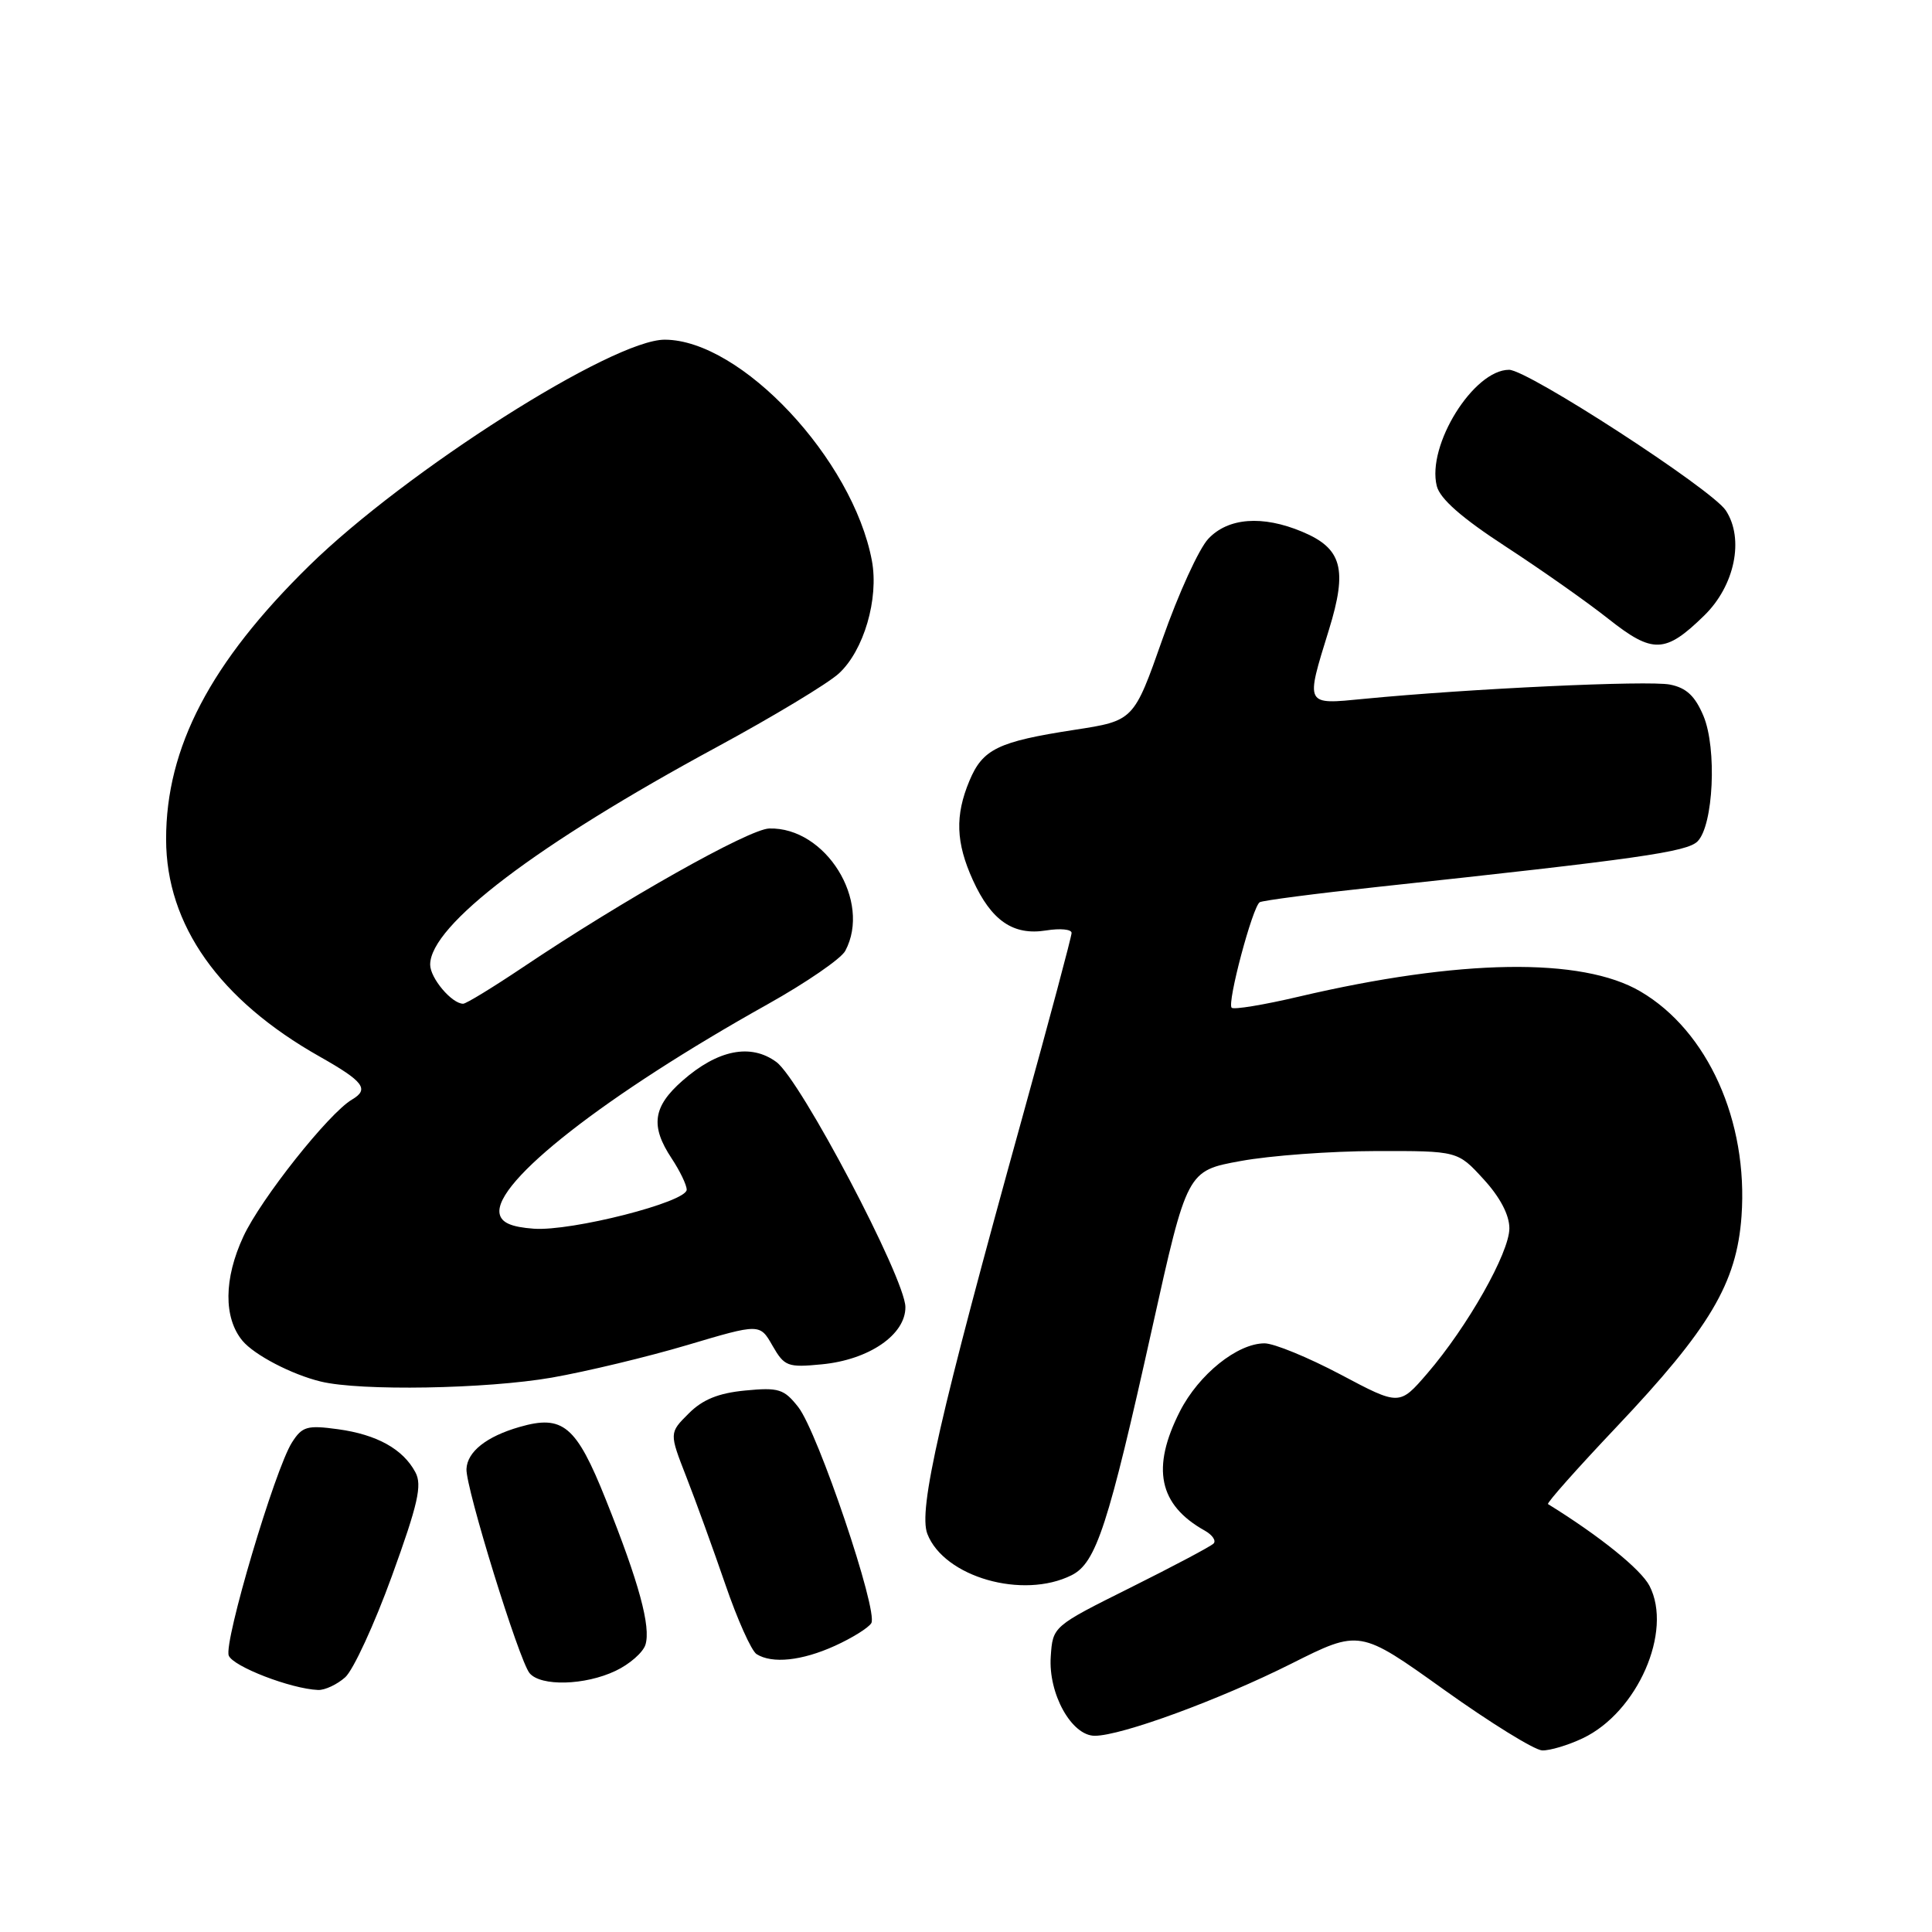 <?xml version="1.0" encoding="UTF-8" standalone="no"?>
<!DOCTYPE svg PUBLIC "-//W3C//DTD SVG 1.1//EN" "http://www.w3.org/Graphics/SVG/1.1/DTD/svg11.dtd" >
<svg xmlns="http://www.w3.org/2000/svg" xmlns:xlink="http://www.w3.org/1999/xlink" version="1.1" viewBox="0 0 256 256">
 <g >
 <path fill="currentColor"
d=" M 209.72 230.33 C 216.97 226.89 221.68 216.16 218.57 210.14 C 217.43 207.94 211.95 203.52 205.12 199.30 C 204.91 199.17 208.96 194.61 214.12 189.16 C 226.57 176.01 230.12 170.04 230.76 161.15 C 231.66 148.55 226.28 136.59 217.36 131.37 C 209.59 126.81 193.43 127.06 172.10 132.06 C 167.48 133.15 163.47 133.81 163.20 133.53 C 162.57 132.91 165.97 120.14 166.92 119.55 C 167.30 119.32 174.33 118.40 182.55 117.52 C 217.06 113.81 223.52 112.89 224.93 111.49 C 227.04 109.39 227.52 99.18 225.72 94.87 C 224.61 92.23 223.46 91.14 221.28 90.71 C 218.43 90.14 194.64 91.25 180.75 92.60 C 172.86 93.37 172.96 93.58 176.09 83.45 C 178.58 75.39 177.83 72.66 172.53 70.45 C 167.28 68.25 162.73 68.60 160.11 71.39 C 158.87 72.70 156.15 78.66 154.05 84.64 C 150.23 95.50 150.23 95.50 142.36 96.71 C 132.24 98.27 130.21 99.25 128.45 103.47 C 126.53 108.07 126.65 111.64 128.91 116.62 C 131.36 122.00 134.26 123.99 138.61 123.29 C 140.47 122.99 142.00 123.13 141.99 123.62 C 141.99 124.10 139.06 135.07 135.48 148.00 C 124.47 187.74 121.66 200.08 122.88 203.25 C 125.10 208.97 135.54 211.96 142.00 208.72 C 145.25 207.09 146.85 202.17 152.67 175.97 C 157.30 155.13 157.30 155.13 164.40 153.84 C 168.30 153.12 176.37 152.53 182.32 152.52 C 193.15 152.50 193.15 152.50 196.57 156.24 C 198.76 158.62 200.00 160.98 200.00 162.76 C 200.00 165.99 194.45 175.80 189.12 181.99 C 185.43 186.27 185.43 186.27 177.63 182.13 C 173.34 179.86 168.81 178.00 167.56 178.00 C 163.96 178.00 158.85 182.11 156.35 187.00 C 152.52 194.52 153.53 199.40 159.63 202.81 C 160.65 203.38 161.18 204.16 160.80 204.53 C 160.43 204.91 155.48 207.53 149.81 210.36 C 139.50 215.50 139.50 215.50 139.23 219.50 C 138.89 224.43 141.99 230.00 145.06 230.00 C 148.58 230.00 161.56 225.24 171.10 220.45 C 180.16 215.90 180.16 215.90 191.33 223.89 C 197.47 228.28 203.33 231.90 204.35 231.94 C 205.37 231.97 207.78 231.25 209.72 230.33 Z  M 45.74 222.25 C 46.81 221.29 49.60 215.25 51.93 208.83 C 55.39 199.29 55.96 196.78 55.04 195.08 C 53.40 192.01 49.95 190.09 44.79 189.38 C 40.70 188.82 40.04 189.01 38.69 191.13 C 36.43 194.67 29.63 217.59 30.31 219.37 C 30.87 220.82 38.54 223.78 42.14 223.93 C 43.04 223.97 44.66 223.21 45.74 222.25 Z  M 81.56 221.40 C 83.41 220.53 85.19 218.97 85.52 217.95 C 86.27 215.57 84.68 209.71 80.26 198.67 C 76.35 188.89 74.59 187.42 68.84 189.08 C 64.46 190.34 61.91 192.36 61.81 194.65 C 61.69 197.10 68.78 220.03 70.17 221.70 C 71.65 223.48 77.50 223.33 81.56 221.40 Z  M 110.63 218.08 C 112.90 217.05 115.07 215.70 115.45 215.08 C 116.41 213.53 108.37 189.74 105.77 186.44 C 103.89 184.05 103.18 183.82 98.75 184.25 C 95.20 184.59 93.10 185.44 91.25 187.30 C 88.67 189.87 88.67 189.87 90.94 195.69 C 92.19 198.88 94.51 205.30 96.11 209.94 C 97.70 214.58 99.56 218.74 100.25 219.18 C 102.31 220.48 106.25 220.07 110.63 218.08 Z  M 73.12 182.54 C 77.73 181.73 85.81 179.79 91.09 178.22 C 100.68 175.37 100.68 175.37 102.36 178.31 C 103.94 181.06 104.37 181.22 108.90 180.78 C 115.15 180.18 120.01 176.85 119.97 173.18 C 119.92 169.37 106.07 143.07 102.87 140.72 C 99.47 138.22 95.10 139.10 90.43 143.20 C 86.51 146.64 86.15 149.20 89.00 153.50 C 90.09 155.15 90.99 157.01 90.99 157.64 C 91.00 159.28 75.73 163.17 70.73 162.81 C 67.73 162.59 66.43 162.01 66.20 160.82 C 65.41 156.66 80.23 145.08 101.75 133.05 C 106.84 130.20 111.45 127.03 112.00 126.00 C 115.52 119.42 109.41 109.57 101.92 109.78 C 99.24 109.86 82.58 119.24 69.30 128.16 C 65.33 130.82 61.77 133.00 61.37 133.00 C 59.87 133.00 57.00 129.61 57.00 127.82 C 57.00 122.61 71.10 111.91 95.00 98.98 C 102.42 94.96 109.69 90.58 111.14 89.25 C 114.46 86.22 116.47 79.34 115.53 74.29 C 113.00 60.84 98.19 45.04 88.09 45.01 C 81.17 44.99 53.78 62.41 40.97 74.96 C 27.88 87.79 21.99 99.05 22.01 111.23 C 22.03 122.57 29.05 132.49 42.37 140.01 C 48.19 143.30 48.97 144.33 46.64 145.70 C 43.57 147.50 34.56 158.86 32.25 163.84 C 29.65 169.43 29.61 174.62 32.13 177.66 C 33.70 179.54 38.65 182.13 42.50 183.06 C 47.74 184.34 64.44 184.05 73.12 182.54 Z  M 225.82 81.56 C 229.87 77.61 231.15 71.40 228.68 67.64 C 226.84 64.83 202.45 49.00 199.96 49.00 C 195.26 49.00 189.03 59.01 190.38 64.40 C 190.81 66.10 193.68 68.62 199.51 72.42 C 204.19 75.47 210.32 79.78 213.13 82.01 C 219.01 86.66 220.66 86.60 225.82 81.56 Z "/>
</g>
</svg>